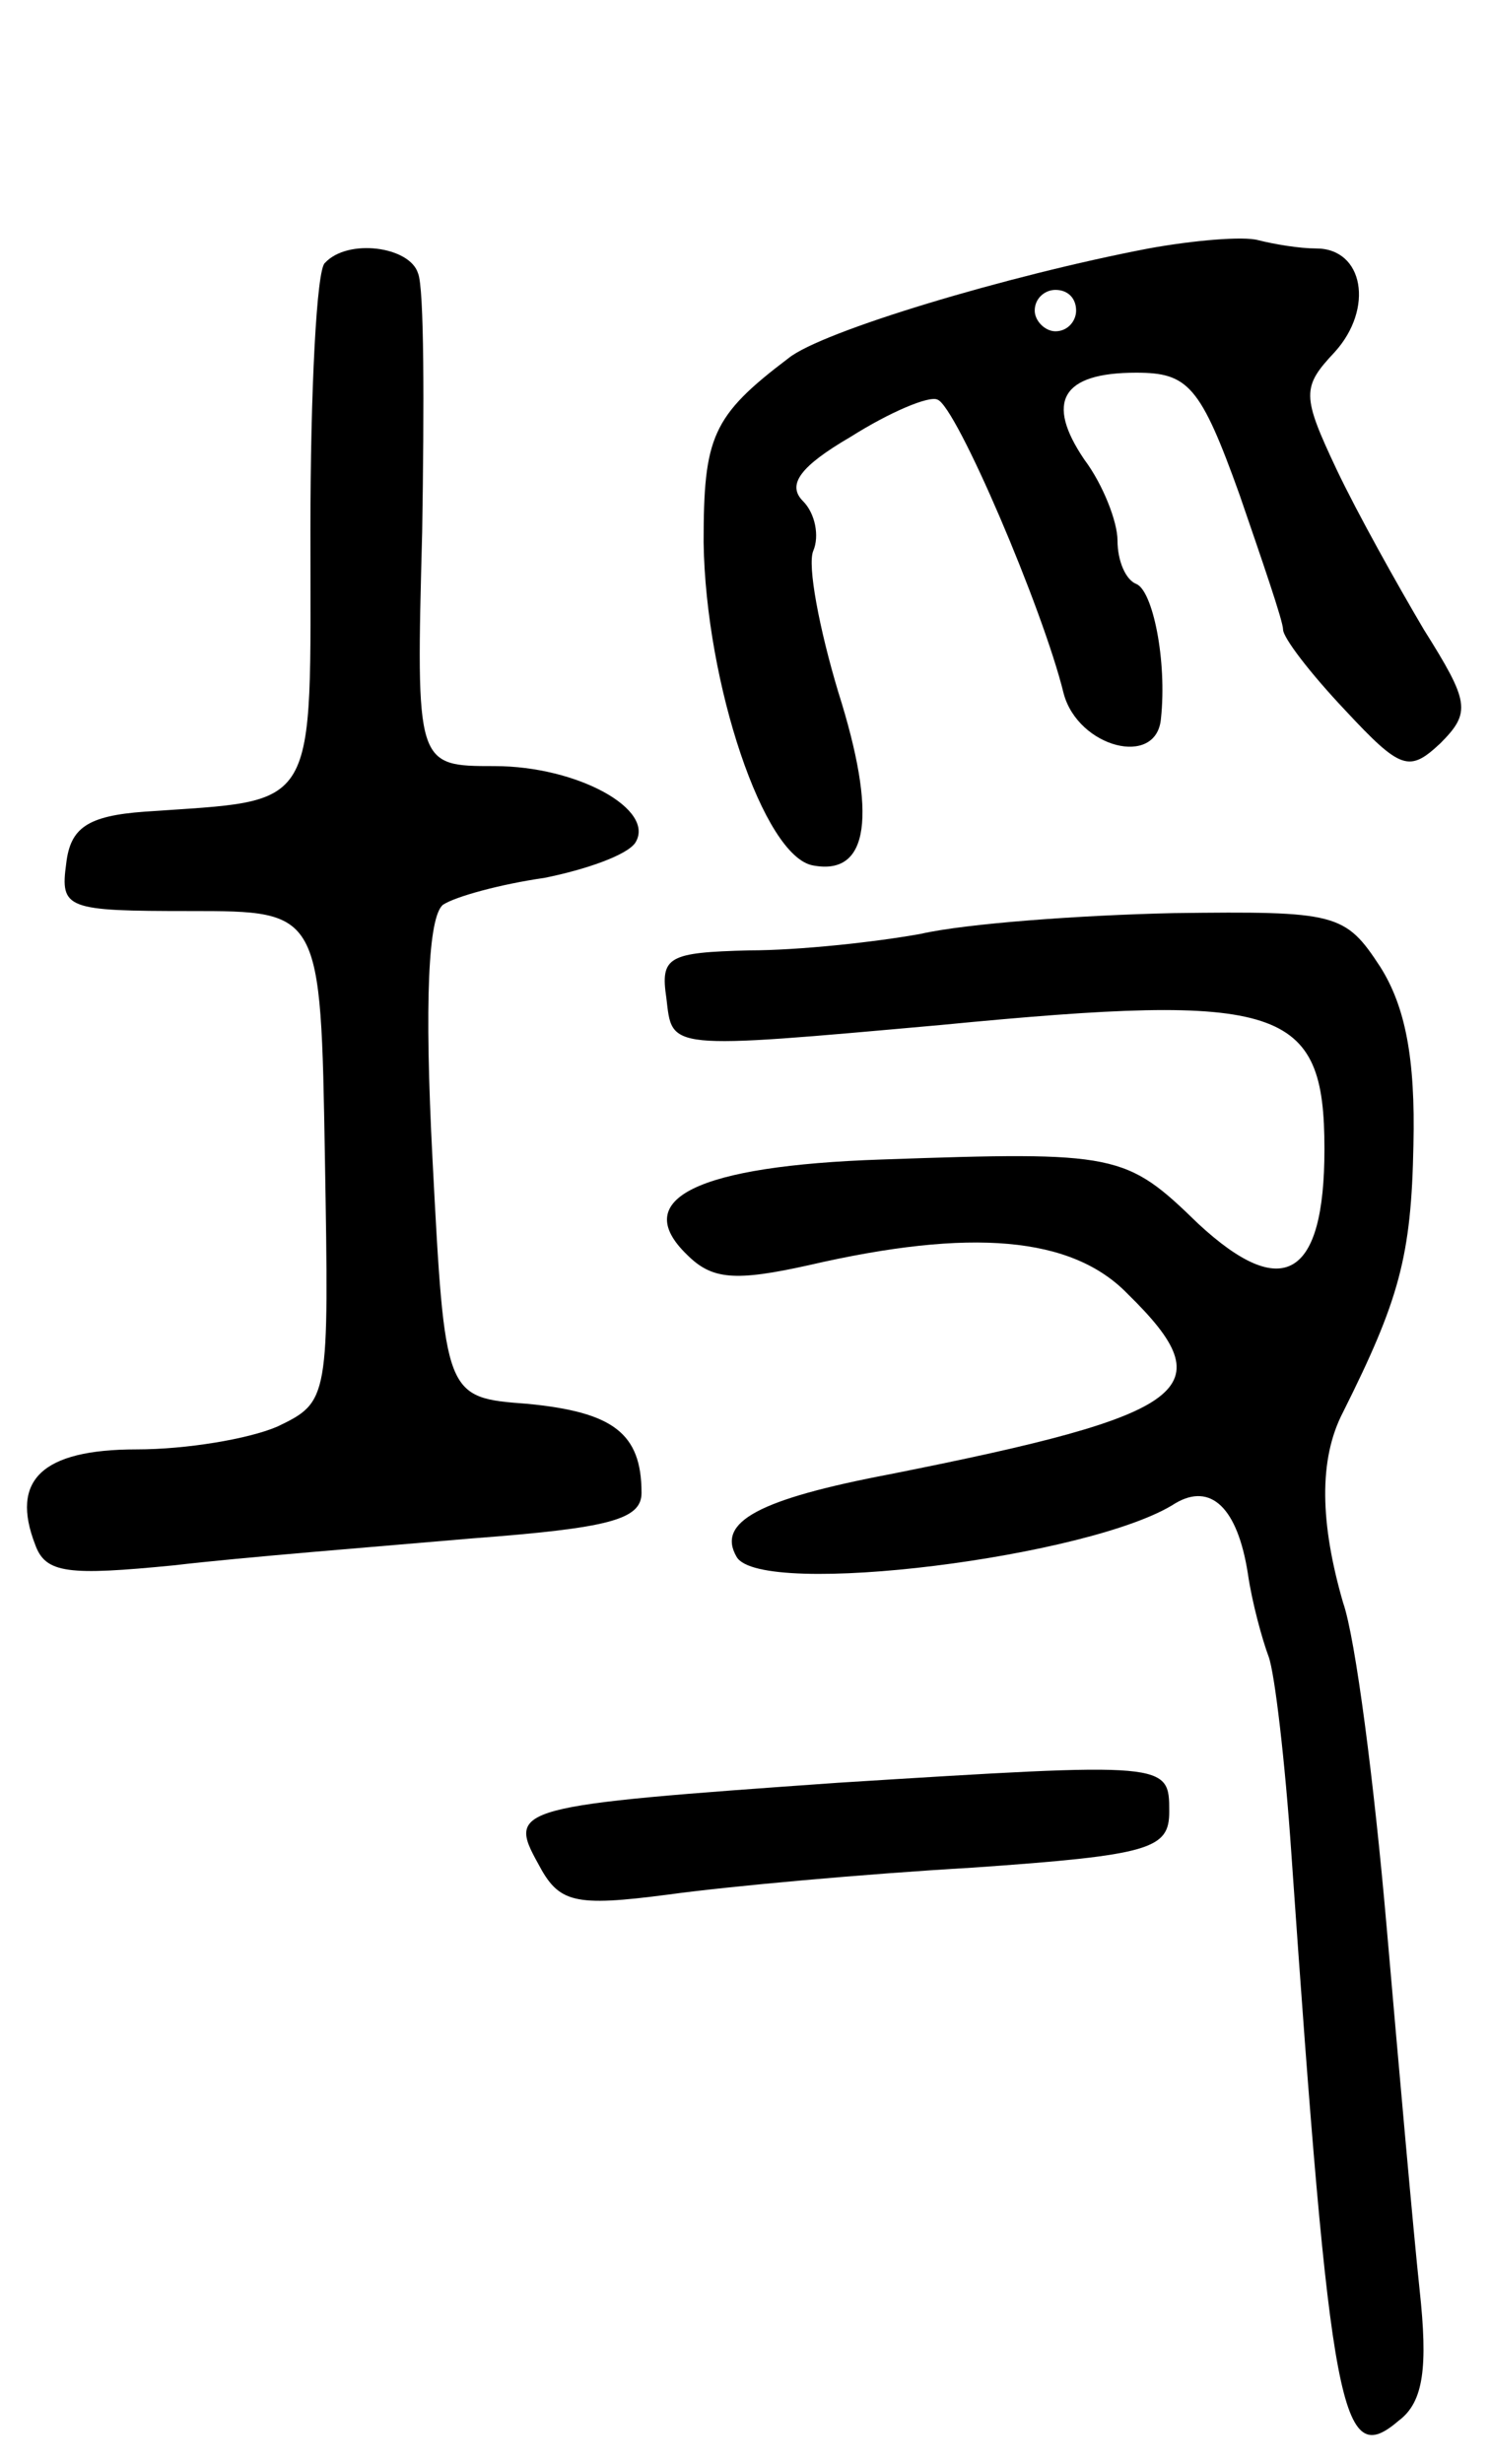 <svg version="1.0" xmlns="http://www.w3.org/2000/svg"
 width="72pt" height="119pt" viewBox="0 0 72 119"
 preserveAspectRatio="xMidYMid meet">
<g transform="translate(0,119) scale(0.1,-0.1)"
fill="#000000" stroke="none">
<path d="M555 1070 c-68 -13 -158 -40 -174 -53 -37 -28 -41 -38 -41 -89 1 -68
29 -152 53 -156 27 -5 31 24 12 84 -9 30 -15 61 -12 68 3 7 1 18 -5 24 -8 8
-1 17 23 31 19 12 38 20 42 18 9 -3 51 -101 61 -142 7 -26 45 -36 47 -12 3 28
-4 62 -12 65 -5 2 -9 11 -9 21 0 9 -7 27 -16 39 -19 28 -11 42 25 42 25 0 31
-6 50 -59 11 -32 21 -61 21 -65 0 -4 13 -21 30 -39 27 -29 31 -30 46 -16 15
15 14 20 -8 55 -13 22 -32 56 -42 77 -17 36 -17 40 -1 57 19 21 14 50 -9 50
-8 0 -20 2 -28 4 -7 2 -31 0 -53 -4z m-35 -30 c0 -5 -4 -10 -10 -10 -5 0 -10
5 -10 10 0 6 5 10 10 10 6 0 10 -4 10 -10z"/>
<path d="M157 1063 c-4 -3 -7 -62 -7 -129 0 -138 5 -130 -80 -136 -28 -2 -36
-8 -38 -25 -3 -22 0 -23 60 -23 63 0 63 0 65 -119 2 -117 2 -118 -23 -130 -14
-6 -44 -11 -68 -11 -46 0 -61 -15 -49 -46 5 -14 16 -15 67 -10 34 4 98 9 144
13 66 5 82 9 82 22 0 29 -14 39 -55 43 -40 3 -40 3 -46 118 -4 77 -2 117 5
123 6 4 28 10 49 13 20 4 40 11 44 17 10 16 -28 37 -68 37 -38 0 -38 0 -35
113 1 61 1 118 -2 125 -4 13 -34 17 -45 5z"/>
<path d="M445 739 c-22 -4 -59 -8 -83 -8 -39 -1 -43 -3 -40 -23 3 -25 -1 -25
133 -13 165 16 185 9 185 -60 0 -62 -20 -74 -61 -36 -35 34 -39 35 -153 31
-89 -3 -122 -19 -94 -46 12 -12 23 -13 59 -5 78 18 127 14 154 -14 47 -46 31
-58 -115 -87 -63 -12 -84 -23 -74 -40 12 -20 172 0 212 26 17 10 30 -2 35 -34
2 -14 7 -32 10 -40 3 -8 8 -51 11 -95 19 -273 24 -298 52 -274 12 9 14 26 10
63 -3 28 -10 107 -16 176 -6 69 -15 139 -21 156 -11 38 -12 69 0 92 27 54 33
75 34 129 1 42 -4 67 -16 86 -17 26 -21 27 -100 26 -45 -1 -100 -5 -122 -10z"/>
<path d="M405 329 c-156 -11 -160 -12 -145 -39 10 -19 17 -21 63 -15 29 4 95
10 147 13 86 6 95 9 95 27 0 24 0 24 -160 14z"/>
</g>
</svg>
